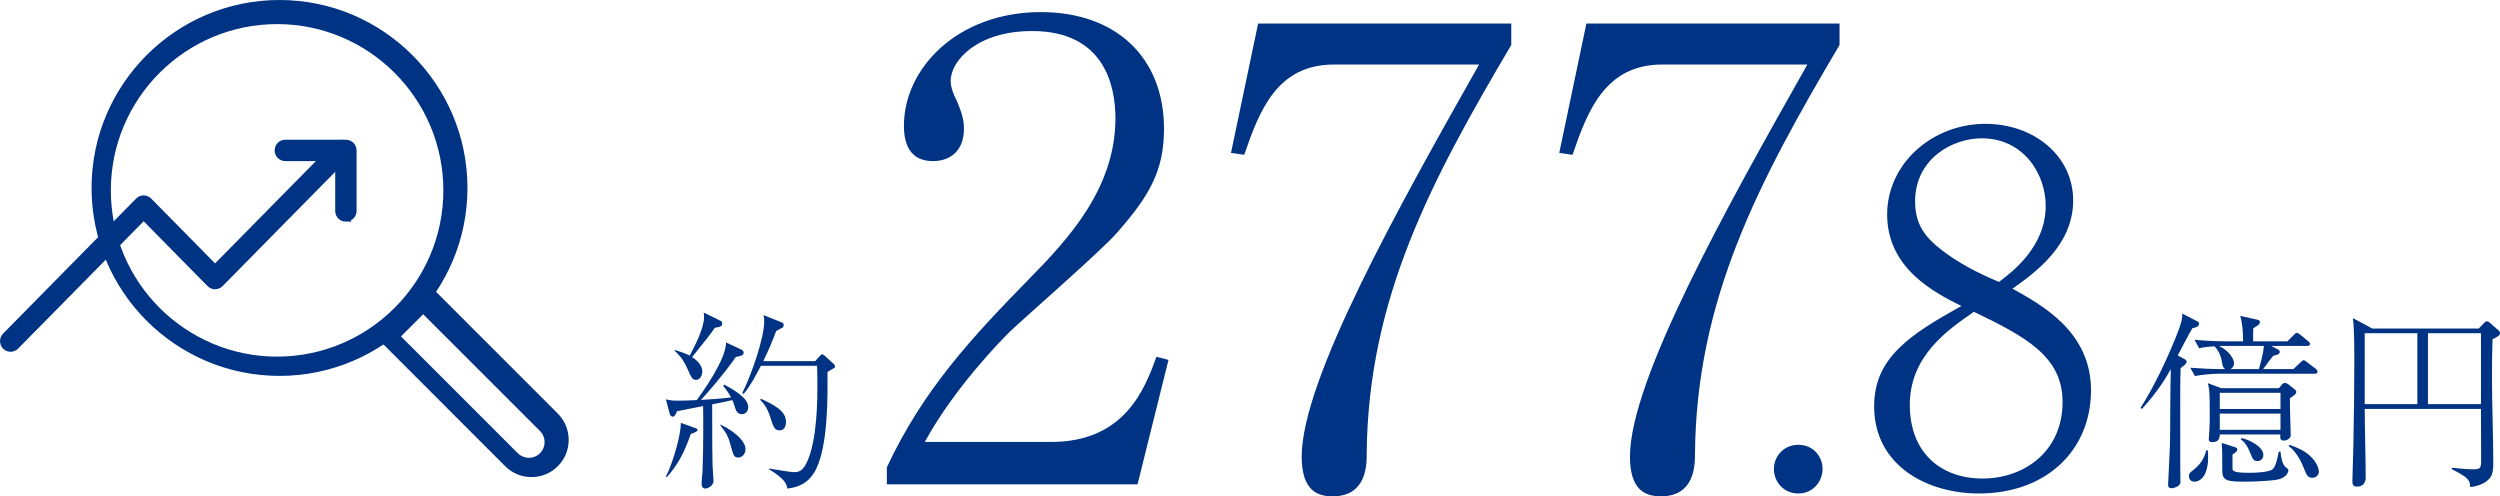 <?xml version="1.0" encoding="UTF-8"?>
<svg id="_レイヤー_2" data-name="レイヤー 2" xmlns="http://www.w3.org/2000/svg" viewBox="0 0 518.77 102.99">
  <g id="_デザイン" data-name="デザイン">
    <g>
      <g>
        <path d="m236.04,100.5h-52.01v-3.54c7.6-16.24,17.82-27.12,29.61-39.17,8.25-8.38,17.82-18.86,17.82-33.27,0-6.81-2.36-18.08-17.29-18.08-11.4,0-16.9,6.16-16.9,10.35,0,1.31.66,3.01,1.18,3.93,1.57,3.54,1.57,4.98,1.57,6.03,0,4.58-2.88,6.68-6.42,6.68-4.58,0-6.03-3.27-6.03-7.34,0-11.92,11.13-23.58,28.43-23.58,15.59,0,25.54,9.43,25.54,24.23,0,8.78-3.14,14.02-9.69,21.48-3.14,3.67-19.26,17.68-22.4,20.7-1.7,1.7-11.4,11.53-17.55,22.79h26.2c15.46,0,19.52-11.27,21.88-17.68l2.49.65-6.42,25.81Z" fill="#003383"/>
        <path d="m283.6,94.21c0,2.49-.13,8.78-7.07,8.78-3.01,0-6.42-1.05-6.42-8.25,0-15.98,20.3-52.14,36.81-81.35h-30.13c-11.79,0-15.46,9.56-18.6,18.73l-2.75-.39,5.63-26.85h52.53v4.45c-16.64,28.16-29.74,52.66-30,84.89Z" fill="#003383"/>
        <path d="m351.72,94.21c0,2.49-.13,8.78-7.07,8.78-3.01,0-6.42-1.05-6.42-8.25,0-15.98,20.3-52.14,36.81-81.35h-30.13c-11.79,0-15.46,9.56-18.6,18.73l-2.75-.39,5.63-26.85h52.53v4.45c-16.64,28.16-29.74,52.66-30,84.89Z" fill="#003383"/>
        <path d="m373.2,102.4c-3.1,0-5.1-2.4-5.1-5.1,0-2.5,1.9-5,5.1-5s5,2.6,5,5c0,2.6-2,5.1-5,5.1Z" fill="#003383"/>
        <path d="m410.6,102.4c-10.6,0-21.7-5.7-21.7-18.1,0-10.1,7.5-14.9,18.1-20.8-5.6-2.8-15.4-7.8-15.4-19,0-10.5,9.3-18.8,20.4-18.8,10,0,18.2,6.6,18.2,15.9s-7.9,15-12.6,18.3c6.1,3.4,16.3,8.9,16.3,21.1s-9,21.4-23.3,21.4Zm-1-37.7c-5.5,3.8-13.3,9.2-13.3,19.3s6.6,15.3,15.1,15.3,16.6-5.5,16.6-15.9c0-9.4-7.6-13.5-18.4-18.7Zm1.6-36c-6,0-13.8,4.2-13.8,13.1,0,4.9,2.2,7.6,5.8,10.3,3,2.3,7.2,4.6,11.6,6.4,2.8-2.1,9.7-7.3,9.7-15.8,0-6.5-4.5-14-13.3-14Z" fill="#003383"/>
      </g>
      <g>
        <path d="m454.94,68.11c-.56.84-2.6,4.84-3.04,5.64l1.32.72c.28.16.52.28.52.6,0,.4-.64.88-1.24,1.32-.08,2.4-.12,3.68-.08,19.68,0,1.48.04,3.64.04,4.04,0,.68-1.2,1.2-1.84,1.2-.72,0-.72-.48-.72-.8,0-.44.36-7,.36-7.68,0-.52.08-1.36.08-7,0-2.88.08-8.6.12-9.24-1.2,2.2-2.8,4.72-6,8.28l-.28-.24c2.84-4.4,5.6-10.4,7.2-14.36,1.52-3.72,1.48-4.4,1.44-5.2l3.04,1.56c.2.12.48.24.48.48,0,.76-1,.92-1.4,1Zm2.88,29.56c-.4,1.28-1.28,2.28-2.48,2.28-.88,0-1.12-.72-1.12-1.12,0-.6.16-.72,1.08-1.44,1.84-1.48,2.28-3.04,2.52-3.96h.32c.12,1.4.12,2.84-.32,4.24Zm22.48-20.12h-19.72c-1.24,0-3.48.16-5.12.48l-.96-1.72c2.2.16,4.44.28,6.64.28h.6c-.52-.36-.6-.96-.72-1.76-.24-1.48-1.16-2.68-1.48-2.96-1.08.04-2.16.16-3.2.4l-.96-1.76c2.24.2,4.44.32,6.68.32h3.4c0-1.76-.12-3.64-.6-5.28l3.24.72c.56.12.84.16.84.56,0,.48-.4.72-1.36,1.28-.04,1.12-.04,1.28-.04,2.72h7.12l1.28-1.28c.24-.24.44-.48.64-.48.24,0,.56.24.76.4l1.56,1.28c.24.2.44.32.44.6,0,.36-.36.44-.6.44h-7.44l1.36.72c.24.12.4.2.4.48,0,.52-.44.6-1.36.84-.8,1-.92,1.16-2.08,2.76h6.28l1.44-1.36c.24-.24.48-.48.68-.48.24,0,.52.28.76.44l1.72,1.32c.24.2.4.36.4.64,0,.36-.32.4-.6.4Zm-5.12,5.08c0,1.68,0,2.6.04,3.2q.12,3.72.12,4.24c0,.44,0,.76-.6,1.12-.4.24-.76.24-.84.24-.8,0-.76-.6-.72-1.28h-12.56c-.04.56-.04,1.6-1.56,1.6-.6,0-.72-.32-.72-.6,0-.12.16-2.2.16-2.6.04-.72.04-2.04.04-3.28,0-4.2-.12-4.68-.4-5.76l2.8,1.04h11.96l.56-.68c.2-.28.4-.4.68-.4s.52.12.76.32l1.16.92c.16.12.44.32.44.6,0,.44-.44.72-1.32,1.32Zm-13.68-10.84h-1.04c2.2,1.04,3.12,2.76,3.12,3.6,0,.76-.56,1.08-.72,1.2h5.88c.12-.4.88-2.96,1.04-4.8h-8.28Zm11.72,9.72h-12.6v3.36h12.6v-3.36Zm0,4.32h-12.6v3.36h12.6v-3.36Zm-.76,13.72c-1.16.2-4.32.4-6.36.4-3.88,0-4.96-.12-4.96-2.32,0-1.92,0-4.68-.12-5.72l2.76.88c.44.12.48.28.48.48,0,.36-.36.64-1,1.04v2.88c0,.56.24.92,3.52.92,1.12,0,4.16-.08,4.88-.8.64-.64.96-2.36,1.2-3.6h.36c.08.8.28,2.56,1.04,3.2.52.4.6.44.6.68,0,.12-.12,1.52-2.4,1.96Zm-4.04-3.88c-.84,0-.96-.4-1.56-1.88-.8-1.92-1.52-2.36-1.88-2.6l.16-.28c1.44.28,4.52,1.68,4.52,3.52,0,.72-.52,1.24-1.24,1.24Zm11.4,3.48c-.96,0-1.2-.64-1.72-1.92-.56-1.4-1.56-3.52-3.2-4.68l.2-.24c1.6.56,3.04,1.2,4.16,2.2,1.72,1.56,1.92,2.96,1.92,3.32,0,.84-.68,1.32-1.36,1.32Z" fill="#003383"/>
        <path d="m517.22,70.38c-.08,2.56-.12,5.16-.12,7.72,0,5,.28,13,.28,18,0,2.24-.48,2.88-.88,3.28-.12.16-1.36,1.48-3.92,1.68-.08-1.28-.12-1.88-3.8-3.68v-.32c1.4.16,3.12.32,4.52.32s1.56-.28,1.56-1.92c0-1.36-.04-7.32-.04-8.52v-2.08h-24.12c0,3.96.2,10.2.2,14.12,0,.4,0,2-1.84,2-.56,0-.92-.24-.92-1.08,0-1.16.2-6.36.2-7.44.12-5.76.2-11.96.2-17.24,0-2.6,0-6.84-.28-9.2l4,2.16h22.08l1.24-1.28s.24-.24.48-.24.48.2.6.32l1.92,1.68s.2.2.2.44c0,.52-.56.8-1.56,1.28Zm-15.6-1.24h-10.92v14.72h10.92v-14.72Zm13.2,0h-11v14.72h11v-14.72Z" fill="#003383"/>
      </g>
      <path d="m153.94,85.94c-1.04,0-1.28-.92-1.48-1.56-.2-.72-.36-1.04-.48-1.36-1.12.28-2.32.52-4.2.88,0,9.52.04,10.56.08,12.68,0,.52.2,2.8.2,3.2,0,1.04-1.24,1.6-1.68,1.6-.68,0-.8-.6-.8-1.2,0-.4.2-2.08.2-2.44.2-4.48.16-11.72.12-13.48-4.08.8-4.56.92-5.44,1.08-.04.2-.4,1.12-.8,1.12-.08,0-.52,0-.68-.56l-.8-3.04c1.08.28,1.64.28,2.72.28.92,0,2.24-.04,3.68-.12,1.04-1.4,6.12-8.44,6.08-11.96l3.32,1.56c.2.12.32.32.32.6s-.08.6-1.6.84c-2.32,3.36-5.6,7.16-7.24,8.92,2.08-.12,4.16-.24,6.24-.52-.56-1-1.08-1.72-1.64-2.4l.24-.24c1.68.92,4.96,2.68,4.96,4.64,0,.8-.48,1.48-1.32,1.48Zm-10.6,4.12c-1.4,3.96-2.6,6.24-4.96,8.96l-.2-.12c1.64-3.24,3.2-9.16,3.08-11.16l3,1.08c.28.08.48.2.48.4,0,.24-.28.44-1.4.84Zm5-22.04c-1.08,1.52-1.44,2-4.72,6.08,1.4.88,2.12,2.04,2.12,2.96,0,.72-.4,1.76-1.32,1.76-.76,0-1-.52-1.84-2.44-.88-2-1.8-2.84-2.56-3.56v-.2c1.84.56,2.48.88,3.12,1.16,1.04-2,2.96-5.68,2.96-8,0-.32-.04-.64-.08-.92l3.52,1.72c.16.08.32.2.32.52,0,.56-.24.72-1.52.92Zm4.84,26.92c-.88,0-1-.52-1.48-2.24-.6-2.28-.96-2.8-2.24-4.48l.08-.12c3.64,1.8,5.16,3.8,5.16,5.08,0,.96-.64,1.76-1.52,1.76Zm19.68-18.44c-.68.36-.84.48-1.16.72.08,5.64.04,15.12-2.28,19.96-1.28,2.68-3.28,3.92-6.04,4.2-.16-.88-.44-2-3.8-4v-.16c.8.12,4.44.76,5.2.76,1.12,0,1.88-.4,2.68-2.12,2.16-4.6,2.16-13.24,2.16-16.12,0-1.72-.04-2.96-.08-3.84h-11.64c-.6,1.12-2.16,4.24-3.6,5.84l-.28-.16c2.08-4.16,4.56-11.64,4.56-14.84,0-.84-.08-1.04-.16-1.36l3.92,1.56c.12.04.28.24.28.4,0,.32-.08.48-.16.6-.12.08-1.2.6-1.4.76-.72,1.92-1.36,3.52-2.68,6.24h10.76l.92-1c.32-.32.4-.44.56-.44.08,0,.24.12.52.32l1.92,1.76c.12.12.24.36.24.48,0,.2-.2.28-.44.44Zm-11.08,12.8c-1.08,0-1.32-.76-1.92-2.68-.68-2.2-1.64-3.16-2.12-3.64l.16-.24c3.04,1.4,5.2,2.64,5.2,4.8,0,.24,0,1.76-1.32,1.76Z" fill="#003383"/>
    </g>
    <g>
      <g>
        <path d="m58,77.5c-21.23,0-38.5-17.27-38.5-38.5S36.77.5,58,.5s38.5,17.27,38.5,38.5-17.27,38.5-38.5,38.5Zm-.5-73c-19.3,0-35,15.7-35,35s15.7,35,35,35,35-15.7,35-35S76.8,4.5,57.5,4.5Z" fill="#003383" stroke="#003383" stroke-miterlimit="10"/>
        <path d="m110.29,98.5c-1.85,0-3.7-.7-5.1-2.11h0l-26.18-26.18c-.67-.66-.67-1.74,0-2.41l7.8-7.8c.66-.67,1.74-.67,2.41,0l26.18,26.18c2.81,2.81,2.81,7.39,0,10.21-1.41,1.41-3.26,2.11-5.1,2.11Zm-3.19-4.1c1.46,1.46,3.85,1.46,5.31,0,1.46-1.46,1.46-3.85,0-5.31l-24.6-24.59-5.31,5.31,24.59,24.59h0Z" fill="#003383" stroke="#003383" stroke-miterlimit="10"/>
      </g>
      <g>
        <path d="m71.78,45.5c-.95,0-1.72-.77-1.72-1.72v-10.85h-10.85c-.95,0-1.72-.77-1.72-1.72s.77-1.72,1.72-1.72h12.56c.95,0,1.72.77,1.72,1.72v12.56c0,.95-.77,1.72-1.72,1.72Z" fill="#003383" stroke="#003383" stroke-miterlimit="10"/>
        <path d="m2.2,72.5c-.43,0-.87-.17-1.2-.5-.66-.67-.66-1.76,0-2.43l27.61-28.02c.66-.67,1.74-.67,2.4,0l13.62,13.82,24.99-25.36c.66-.67,1.74-.67,2.4,0,.66.67.66,1.76,0,2.43l-26.19,26.58c-.66.67-1.74.67-2.4,0l-13.62-13.82L3.39,72c-.33.34-.77.5-1.2.5Z" fill="#003383" stroke="#003383" stroke-miterlimit="10"/>
      </g>
    </g>
  </g>
</svg>
